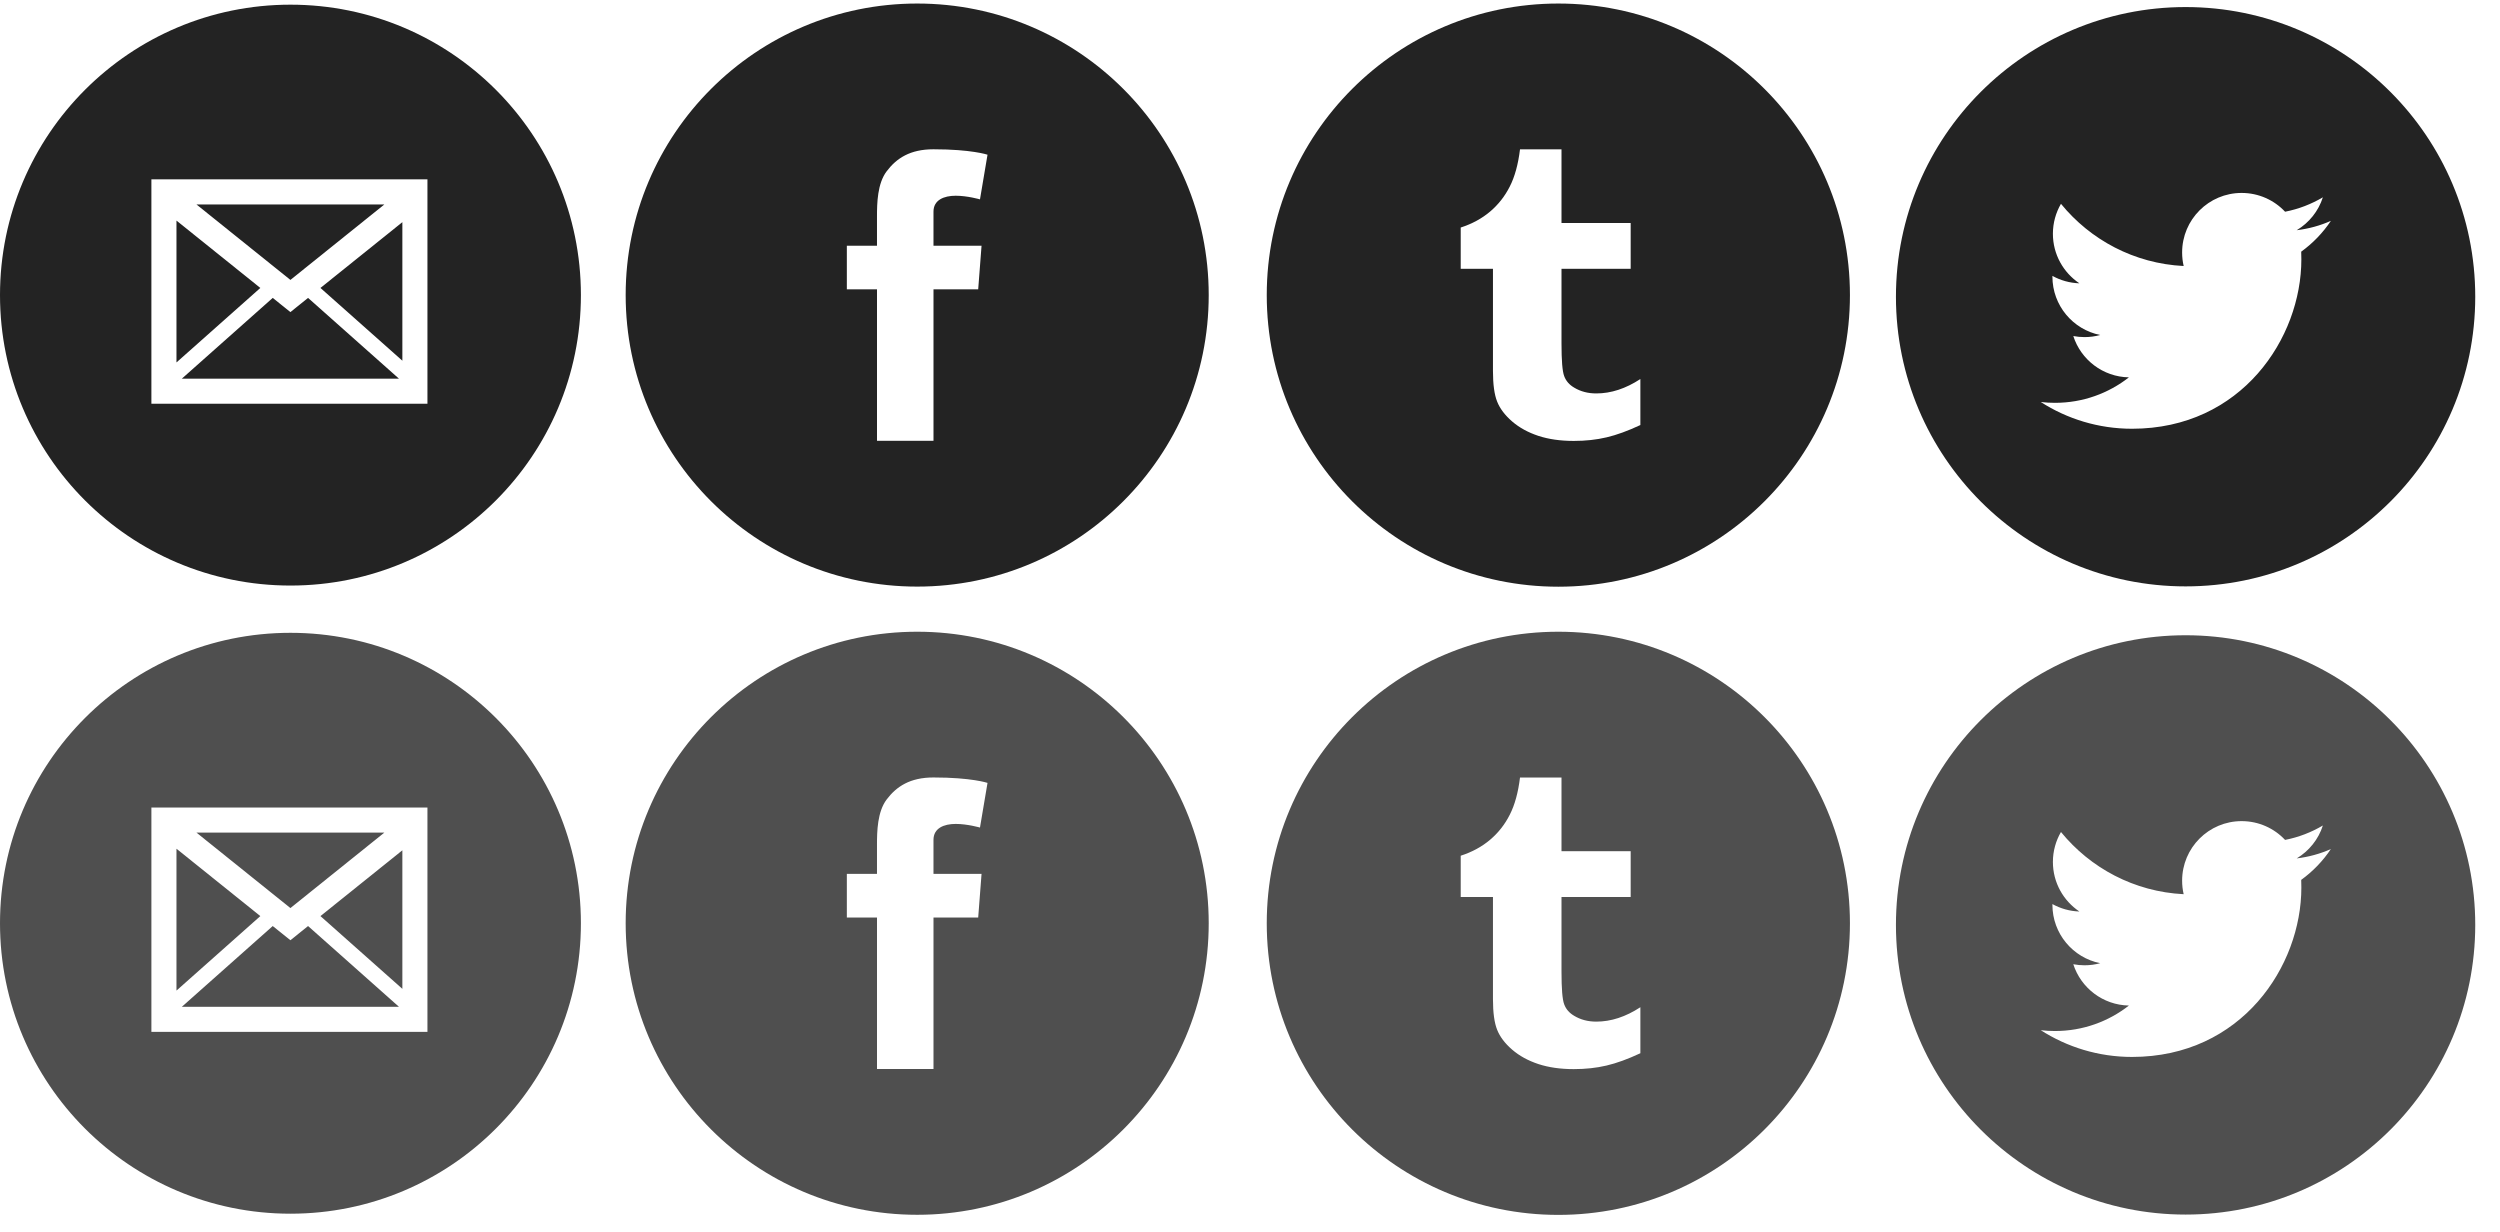 <?xml version="1.0" encoding="utf-8"?>
<!-- Generator: Adobe Illustrator 16.0.0, SVG Export Plug-In . SVG Version: 6.00 Build 0)  -->
<!DOCTYPE svg PUBLIC "-//W3C//DTD SVG 1.1//EN" "http://www.w3.org/Graphics/SVG/1.1/DTD/svg11.dtd">
<svg version="1.1" id="Layer_1" xmlns="http://www.w3.org/2000/svg" xmlns:xlink="http://www.w3.org/1999/xlink" x="0px" y="0px"
	 width="707.539px" height="348.539px" viewBox="0 0 707.539 348.539" enable-background="new 0 0 707.539 348.539"
	 xml:space="preserve">
<g>
	<polygon fill="#232323" points="82.189,88.327 77.188,84.311 51.465,107.165 112.908,107.165 87.186,84.311 	"/>
	<polygon fill="#232323" points="108.777,57.862 55.595,57.862 82.189,79.223 	"/>
	<polygon fill="#232323" points="113.875,102.085 113.875,62.874 90.691,81.493 	"/>
	<path fill="#232323" d="M82.205,1.322C36.806,1.322,0,38.128,0,83.523c0,45.4,36.805,82.199,82.205,82.199
		c45.396,0,82.201-36.799,82.201-82.199C164.406,38.128,127.602,1.322,82.205,1.322z M120.975,114.263H42.847v-63.5h78.127V114.263
		L120.975,114.263z"/>
	<polygon fill="#232323" points="49.945,62.43 49.945,102.577 73.677,81.493 	"/>
</g>
<path fill="#232323" d="M618.561,165.957c-45.276,0-81.981-36.699-81.981-81.979c0-45.271,36.705-81.978,81.981-81.978
	c45.271,0,81.972,36.705,81.972,81.978C700.532,129.256,663.831,165.957,618.561,165.957 M659.68,62.502
	c-3.017,1.34-6.271,2.246-9.673,2.652c3.479-2.086,6.152-5.385,7.404-9.317c-3.26,1.931-6.854,3.331-10.699,4.084
	c-3.063-3.274-7.45-5.317-12.299-5.317c-9.293,0-16.836,7.543-16.836,16.846c0,1.322,0.146,2.604,0.433,3.836
	c-13.999-0.703-26.406-7.404-34.724-17.604c-1.451,2.497-2.283,5.39-2.283,8.479c0,5.839,2.975,10.998,7.498,14.021
	c-2.764-0.084-5.361-0.849-7.635-2.103v0.207c0,8.166,5.805,14.98,13.519,16.523c-1.417,0.395-2.904,0.594-4.438,0.594
	c-1.088,0-2.146-0.104-3.173-0.301c2.146,6.689,8.365,11.562,15.74,11.693c-5.771,4.521-13.033,7.213-20.927,7.213
	c-1.355,0-2.702-0.074-4.021-0.232c7.456,4.775,16.314,7.566,25.827,7.566c30.99,0,47.925-25.668,47.925-47.937
	c0-0.731-0.009-1.462-0.042-2.179C654.568,68.85,657.43,65.88,659.68,62.502"/>
<path fill="#232323" d="M441.028,166.047c-45.572,0-82.518-36.948-82.518-82.528C358.511,37.945,395.456,1,441.028,1
	c45.584,0,82.533,36.945,82.533,82.518C523.562,129.099,486.612,166.047,441.028,166.047 M430.187,42.263
	c-0.521,4.255-1.486,7.766-2.89,10.515c-1.394,2.767-3.251,5.127-5.562,7.088c-2.312,1.962-5.079,3.479-8.33,4.53V76.07h9.126
	v28.944c0,3.774,0.389,6.655,1.185,8.645c0.786,1.979,2.208,3.863,4.256,5.629c2.047,1.762,4.521,3.111,7.42,4.072
	c2.891,0.947,6.227,1.428,10.006,1.428c3.315,0,6.406-0.33,9.271-1.01c2.862-0.662,6.046-1.834,9.581-3.486v-13.021
	c-4.143,2.711-8.293,4.076-12.473,4.076c-2.353,0-4.437-0.541-6.256-1.642c-1.394-0.81-2.33-1.896-2.832-3.261
	c-0.514-1.352-0.76-4.42-0.76-9.211V76.07h19.578v-12.95h-19.578V42.263H430.187z"/>
<path fill="#232323" d="M259.579,166.017c-45.563,0-82.506-36.938-82.506-82.508C177.073,37.944,214.016,1,259.579,1
	s82.507,36.942,82.507,82.508C342.086,129.079,305.143,166.017,259.579,166.017 M239.672,81.883h8.533v42.877h15.988V81.883h12.652
	l0.95-12.346h-13.603v-9.637c0-3.316,2.971-4.505,6.291-4.505c3.316,0,6.869,1.028,6.869,1.028l2.133-12.641
	c0,0-4.529-1.535-15.293-1.535c-6.604,0-10.441,2.517-13.241,6.217c-2.657,3.486-2.747,9.123-2.747,12.781v8.291h-8.533V81.883z"/>
<path opacity="0.8" fill="#232323" d="M618.561,343.744c-45.276,0-81.981-36.699-81.981-81.979
	c0-45.271,36.705-81.978,81.981-81.978c45.271,0,81.972,36.705,81.972,81.978C700.532,307.043,663.831,343.744,618.561,343.744
	 M659.68,240.289c-3.017,1.34-6.271,2.246-9.673,2.652c3.479-2.086,6.152-5.385,7.404-9.317c-3.26,1.931-6.854,3.331-10.699,4.084
	c-3.063-3.274-7.45-5.317-12.299-5.317c-9.293,0-16.836,7.543-16.836,16.846c0,1.322,0.146,2.604,0.433,3.836
	c-13.999-0.703-26.406-7.404-34.724-17.604c-1.451,2.497-2.283,5.39-2.283,8.479c0,5.839,2.975,10.998,7.498,14.021
	c-2.764-0.084-5.361-0.849-7.635-2.103v0.207c0,8.166,5.805,14.98,13.519,16.523c-1.417,0.395-2.904,0.594-4.438,0.594
	c-1.088,0-2.146-0.104-3.173-0.301c2.146,6.689,8.365,11.562,15.74,11.693c-5.771,4.521-13.033,7.213-20.927,7.213
	c-1.355,0-2.702-0.074-4.021-0.232c7.456,4.775,16.314,7.566,25.827,7.566c30.99,0,47.925-25.668,47.925-47.937
	c0-0.731-0.009-1.462-0.042-2.179C654.568,246.637,657.43,243.667,659.68,240.289"/>
<path opacity="0.8" fill="#232323" d="M441.028,343.834c-45.572,0-82.518-36.948-82.518-82.528
	c0-45.573,36.945-82.519,82.518-82.519c45.584,0,82.533,36.945,82.533,82.519C523.562,306.886,486.612,343.834,441.028,343.834
	 M430.187,220.05c-0.521,4.255-1.486,7.766-2.89,10.515c-1.394,2.768-3.251,5.127-5.562,7.088c-2.312,1.963-5.079,3.479-8.33,4.53
	v11.675h9.126v28.944c0,3.774,0.389,6.655,1.185,8.645c0.786,1.979,2.208,3.863,4.256,5.629c2.047,1.762,4.521,3.111,7.42,4.072
	c2.891,0.947,6.227,1.428,10.006,1.428c3.315,0,6.406-0.33,9.271-1.01c2.862-0.662,6.046-1.834,9.581-3.486v-13.021
	c-4.143,2.711-8.293,4.076-12.473,4.076c-2.353,0-4.437-0.541-6.256-1.642c-1.394-0.81-2.33-1.896-2.832-3.261
	c-0.514-1.352-0.76-4.42-0.76-9.211v-21.163h19.578v-12.949h-19.578V220.05H430.187z"/>
<path opacity="0.8" fill="#232323" d="M259.579,343.804c-45.563,0-82.506-36.938-82.506-82.509
	c0-45.564,36.942-82.508,82.506-82.508s82.507,36.943,82.507,82.508C342.086,306.866,305.143,343.804,259.579,343.804
	 M239.672,259.67h8.533v42.878h15.988V259.67h12.652l0.95-12.346h-13.603v-9.637c0-3.316,2.971-4.504,6.291-4.504
	c3.316,0,6.869,1.027,6.869,1.027l2.133-12.641c0,0-4.529-1.535-15.293-1.535c-6.604,0-10.441,2.518-13.241,6.217
	c-2.657,3.486-2.747,9.123-2.747,12.781v8.291h-8.533V259.67z"/>
<g opacity="0.8">
	<polygon fill="#232323" points="82.189,266.102 77.188,262.085 51.465,284.939 112.908,284.939 87.186,262.085 	"/>
	<polygon fill="#232323" points="108.777,235.637 55.595,235.637 82.189,256.997 	"/>
	<polygon fill="#232323" points="113.875,279.859 113.875,240.648 90.691,259.268 	"/>
	<path fill="#232323" d="M82.205,179.096C36.806,179.096,0,215.902,0,261.297c0,45.4,36.805,82.199,82.205,82.199
		c45.396,0,82.201-36.799,82.201-82.199C164.406,215.902,127.602,179.096,82.205,179.096z M120.975,292.037H42.847v-63.5h78.127
		V292.037L120.975,292.037z"/>
	<polygon fill="#232323" points="49.945,240.204 49.945,280.352 73.677,259.268 	"/>
</g>
</svg>
